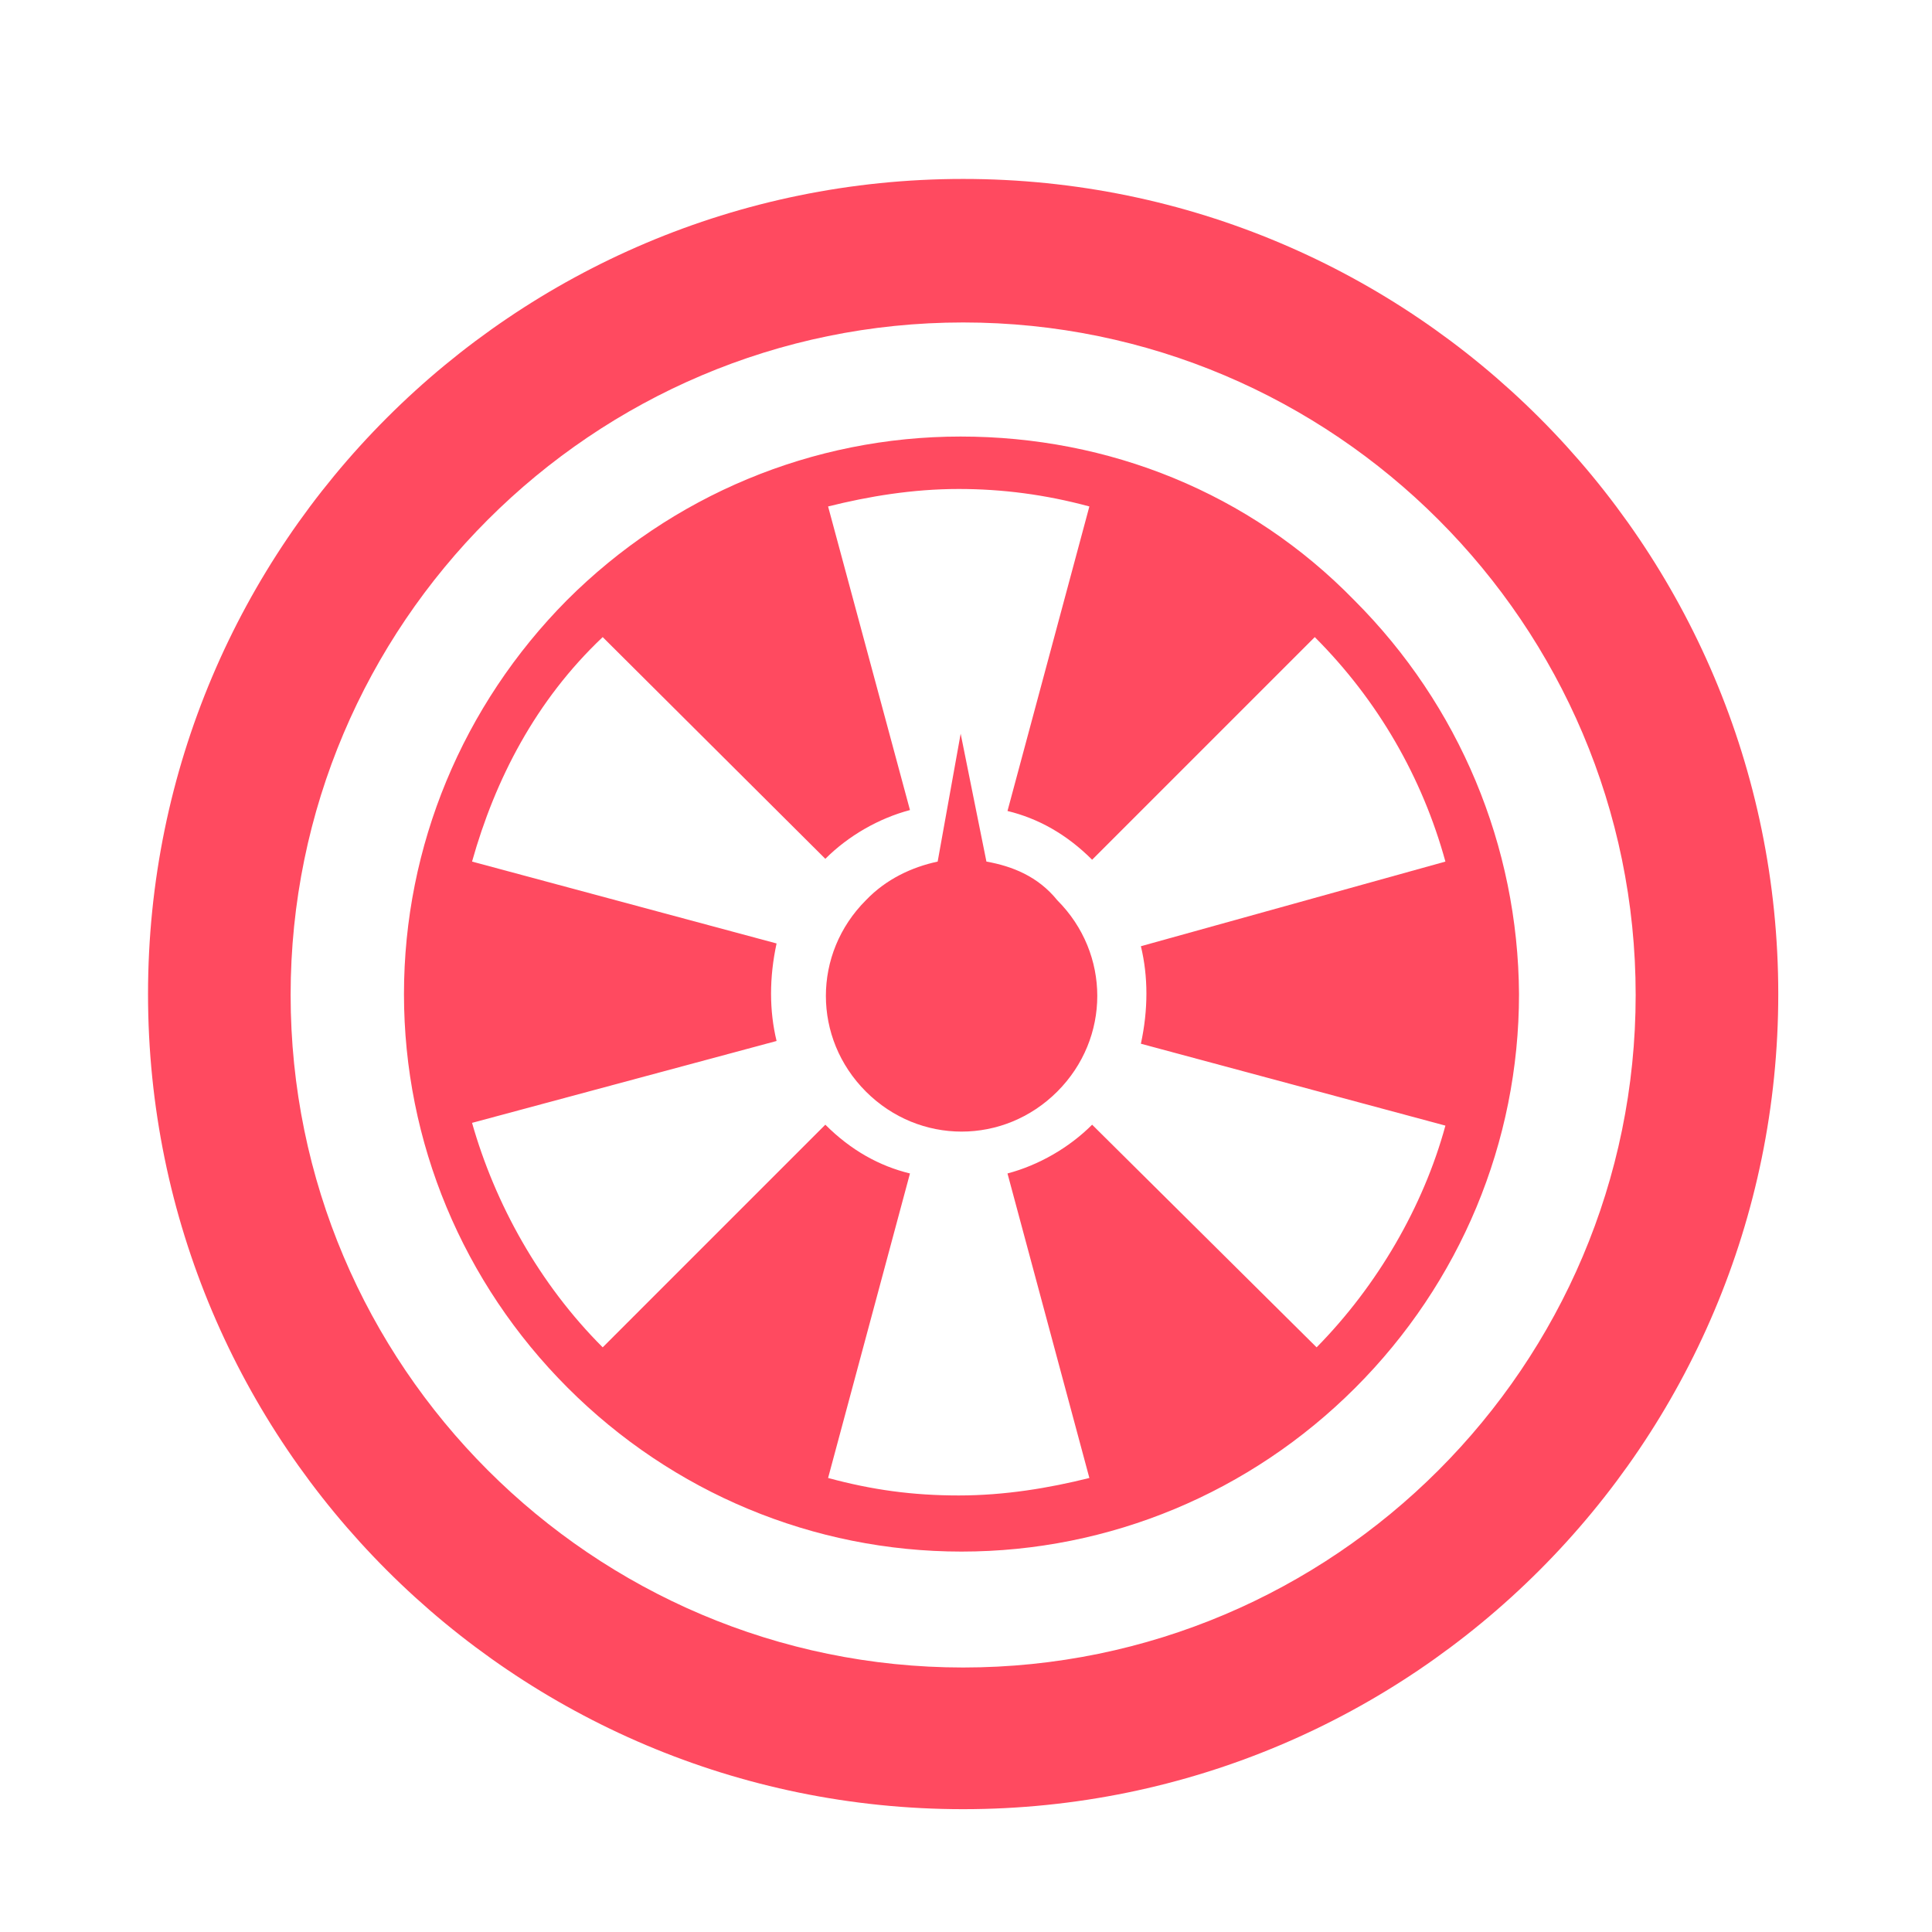 <svg data-v-b2c484b4="" fill="currentColor" xmlns="http://www.w3.org/2000/svg" width="21" height="21" viewBox="0 0 21 21"><path d="M10.469 19.665C5.579 19.665 1.609 15.695 1.609 10.805C1.609 5.915 5.579 1.945 10.469 1.945C15.359 1.945 19.329 5.915 19.329 10.805C19.329 15.695 15.359 19.665 10.469 19.665ZM10.469 3.505C6.439 3.505 3.159 6.785 3.159 10.815C3.159 14.845 6.439 18.125 10.469 18.125C14.499 18.125 17.779 14.845 17.779 10.815C17.779 6.785 14.499 3.505 10.469 3.505Z" fill="#FF4A60"></path><path d="M10.722 9.365L10.442 7.975L10.192 9.365C9.912 9.425 9.632 9.555 9.412 9.785C8.832 10.365 8.832 11.285 9.412 11.865C9.992 12.445 10.912 12.445 11.492 11.865C12.072 11.285 12.072 10.365 11.492 9.785C11.282 9.525 11.002 9.415 10.722 9.365Z" fill="#FF4A60"></path><path d="M14.721 6.525C13.581 5.355 12.051 4.745 10.441 4.745C8.831 4.745 7.301 5.385 6.161 6.525C5.031 7.665 4.391 9.195 4.391 10.805C4.391 12.415 5.031 13.945 6.171 15.085C7.311 16.225 8.841 16.865 10.451 16.865C12.061 16.865 13.591 16.225 14.731 15.085C15.871 13.945 16.511 12.415 16.511 10.805C16.501 9.195 15.861 7.665 14.721 6.525ZM14.311 14.645L11.871 12.225C11.621 12.475 11.291 12.665 10.951 12.755L11.841 16.065C11.401 16.175 10.921 16.255 10.421 16.255C9.921 16.255 9.481 16.195 9.001 16.065L9.891 12.755C9.561 12.675 9.251 12.505 8.971 12.225L6.551 14.645C5.861 13.955 5.381 13.085 5.131 12.205L8.441 11.315C8.361 10.985 8.361 10.625 8.441 10.255L5.131 9.365C5.381 8.475 5.821 7.615 6.551 6.925L8.971 9.335C9.221 9.085 9.551 8.895 9.891 8.805L9.001 5.505C9.441 5.395 9.921 5.315 10.421 5.315C10.891 5.315 11.361 5.375 11.841 5.505L10.951 8.815C11.281 8.895 11.591 9.065 11.871 9.345L14.291 6.925C14.981 7.615 15.461 8.455 15.711 9.365L12.401 10.285C12.481 10.615 12.481 10.975 12.401 11.345L15.711 12.235C15.471 13.115 14.971 13.975 14.311 14.645Z" fill="#FF4A60"></path></svg>